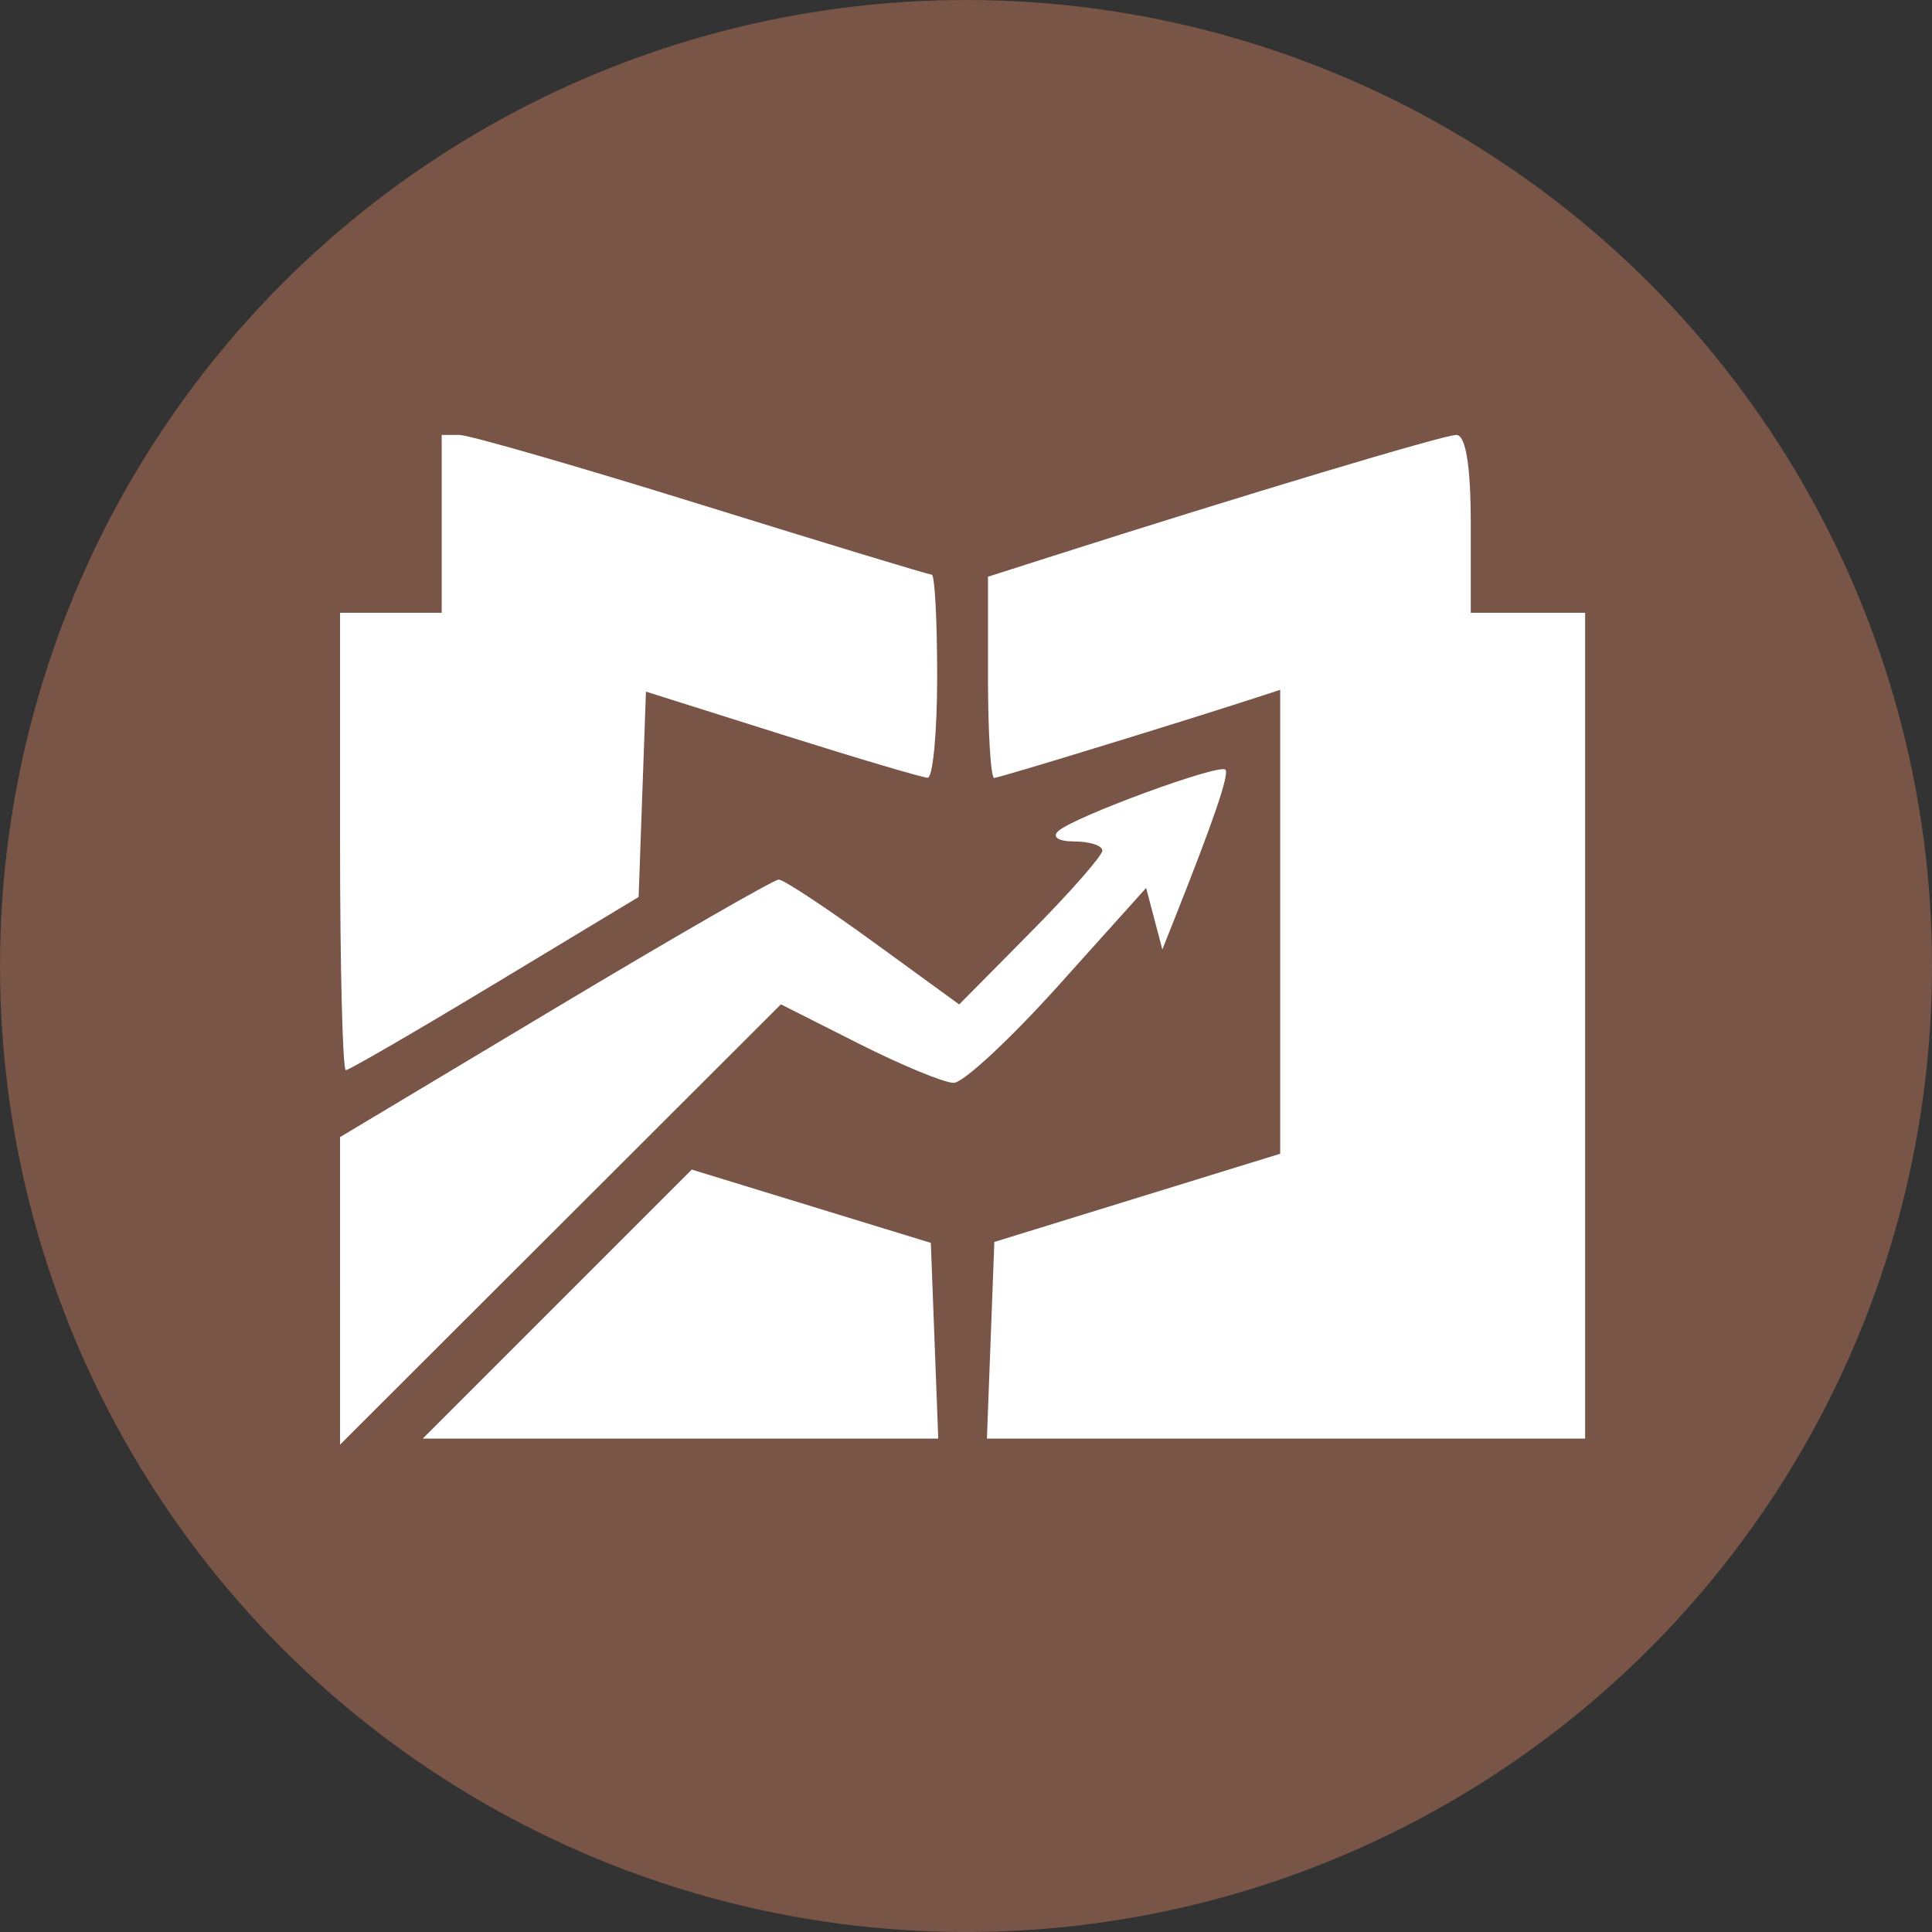 <?xml version="1.0" encoding="UTF-8" standalone="no"?>
<svg
   xmlns:dc="http://purl.org/dc/elements/1.1/"
   xmlns:cc="http://creativecommons.org/ns#"
   xmlns:rdf="http://www.w3.org/1999/02/22-rdf-syntax-ns#"
   xmlns:svg="http://www.w3.org/2000/svg"
   xmlns="http://www.w3.org/2000/svg"
   xmlns:sodipodi="http://sodipodi.sourceforge.net/DTD/sodipodi-0.dtd"
   xmlns:inkscape="http://www.inkscape.org/namespaces/inkscape"
   fill="#7289da"
   height="512"
   width="512"
   version="1.1"
   id="svg4979"
   sodipodi:docname="coincodex.svg"
   inkscape:version="0.92.2 2405546, 2018-03-11">
  <rect width="100%" height="100%" fill="#333333" stroke="none"/>
  <defs
     id="defs4983">
    <style
       id="style1516">
      .cls-1, .cls-5, .cls-6 {
        fill: none;
        stroke-linecap: round;
      }

      .cls-1, .cls-5 {
        stroke: #183c87;
      }

      .cls-1 {
        stroke-width: 75px;
      }

      .cls-2, .cls-3 {
        fill: #183c87;
      }

      .cls-2, .cls-5, .cls-6 {
        fill-rule: evenodd;
      }

      .cls-4 {
        fill: #fff;
      }

      .cls-5 {
        stroke-width: 101px;
      }

      .cls-6 {
        stroke: #fff;
        stroke-width: 56px;
      }
    </style>
  </defs>
  <sodipodi:namedview
     pagecolor="#ffffff"
     bordercolor="#666666"
     borderopacity="1"
     objecttolerance="10"
     gridtolerance="10"
     guidetolerance="10"
     inkscape:pageopacity="0"
     inkscape:pageshadow="2"
     inkscape:window-width="1722"
     inkscape:window-height="908"
     id="namedview4981"
     showgrid="false"
     inkscape:zoom="0.68554688"
     inkscape:cx="-46.84219"
     inkscape:cy="149.02113"
     inkscape:window-x="104"
     inkscape:window-y="76"
     inkscape:window-maximized="0"
     inkscape:current-layer="svg4979" />
  <circle
     style="opacity:1;fill:#795548;fill-opacity:1;stroke:none;stroke-width:25.675;stroke-miterlimit:4;stroke-dasharray:none;stroke-opacity:1"
     id="path817"
     cx="256"
     cy="256"
     r="256" />
  <path
     style="fill:#ffffff;fill-opacity:1;stroke-width:3.367"
     d="M 90.117,342.098 V 301.344 l 56.969,-34.123 c 31.333,-18.767 58.014,-34.123 59.292,-34.123 1.277,0 12.559,7.445 25.069,16.545 l 22.747,16.545 18.967,-19.168 c 10.432,-10.542 18.968,-20.26 18.968,-21.595 0,-1.335 -3.333,-2.428 -7.407,-2.428 -4.262,0 -6.049,-1.19 -4.209,-2.804 4.386,-3.844 42.578,-17.859 44.213,-16.224 1.135,1.135 -3.08,13.443 -14.011,40.913 l -2.679,6.734 -2.15,-8.15 -2.15,-8.15 -23.205,25.826 c -12.763,14.204 -25.266,25.826 -27.784,25.826 -2.518,0 -13.852,-4.681 -25.187,-10.403 l -20.609,-10.403 -58.417,58.345 -58.417,58.345 z m 57.567,3.5 35.643,-35.643 31.675,9.711 31.675,9.711 0.984,25.932 0.984,25.932 H 180.342 112.041 Z m 114.844,9.588 0.984,-26.055 37.877,-11.69 37.877,-11.69 v -61.472 -61.472 l -4.209,1.378 c -19.639,6.43 -70.283,21.979 -71.586,21.979 -0.904,0 -1.643,-11.999 -1.643,-26.664 v -26.664 l 15.993,-5.111 c 51.49,-16.455 104.813,-32.466 108.121,-32.466 2.494,0 3.828,8.21 3.828,23.568 V 162.394 h 15.151 15.151 v 109.423 109.423 h -79.263 -79.263 z M 90.117,222.998 V 162.394 h 13.467 13.468 v -23.568 -23.568 h 4.65 c 2.558,0 31.456,8.333 64.22,18.518 32.763,10.185 60.215,18.518 61.004,18.518 0.789,0 1.434,12.121 1.434,26.935 0,14.814 -1.136,26.91 -2.525,26.879 -1.389,-0.03 -18.754,-5.178 -38.588,-11.438 l -36.063,-11.383 -0.972,27.211 -0.972,27.211 -38.038,22.946 c -20.921,12.62 -38.723,22.946 -39.561,22.946 -0.837,0 -1.523,-27.272 -1.523,-60.604 z"
     id="path7098"
     inkscape:connector-curvature="0" />
</svg>
